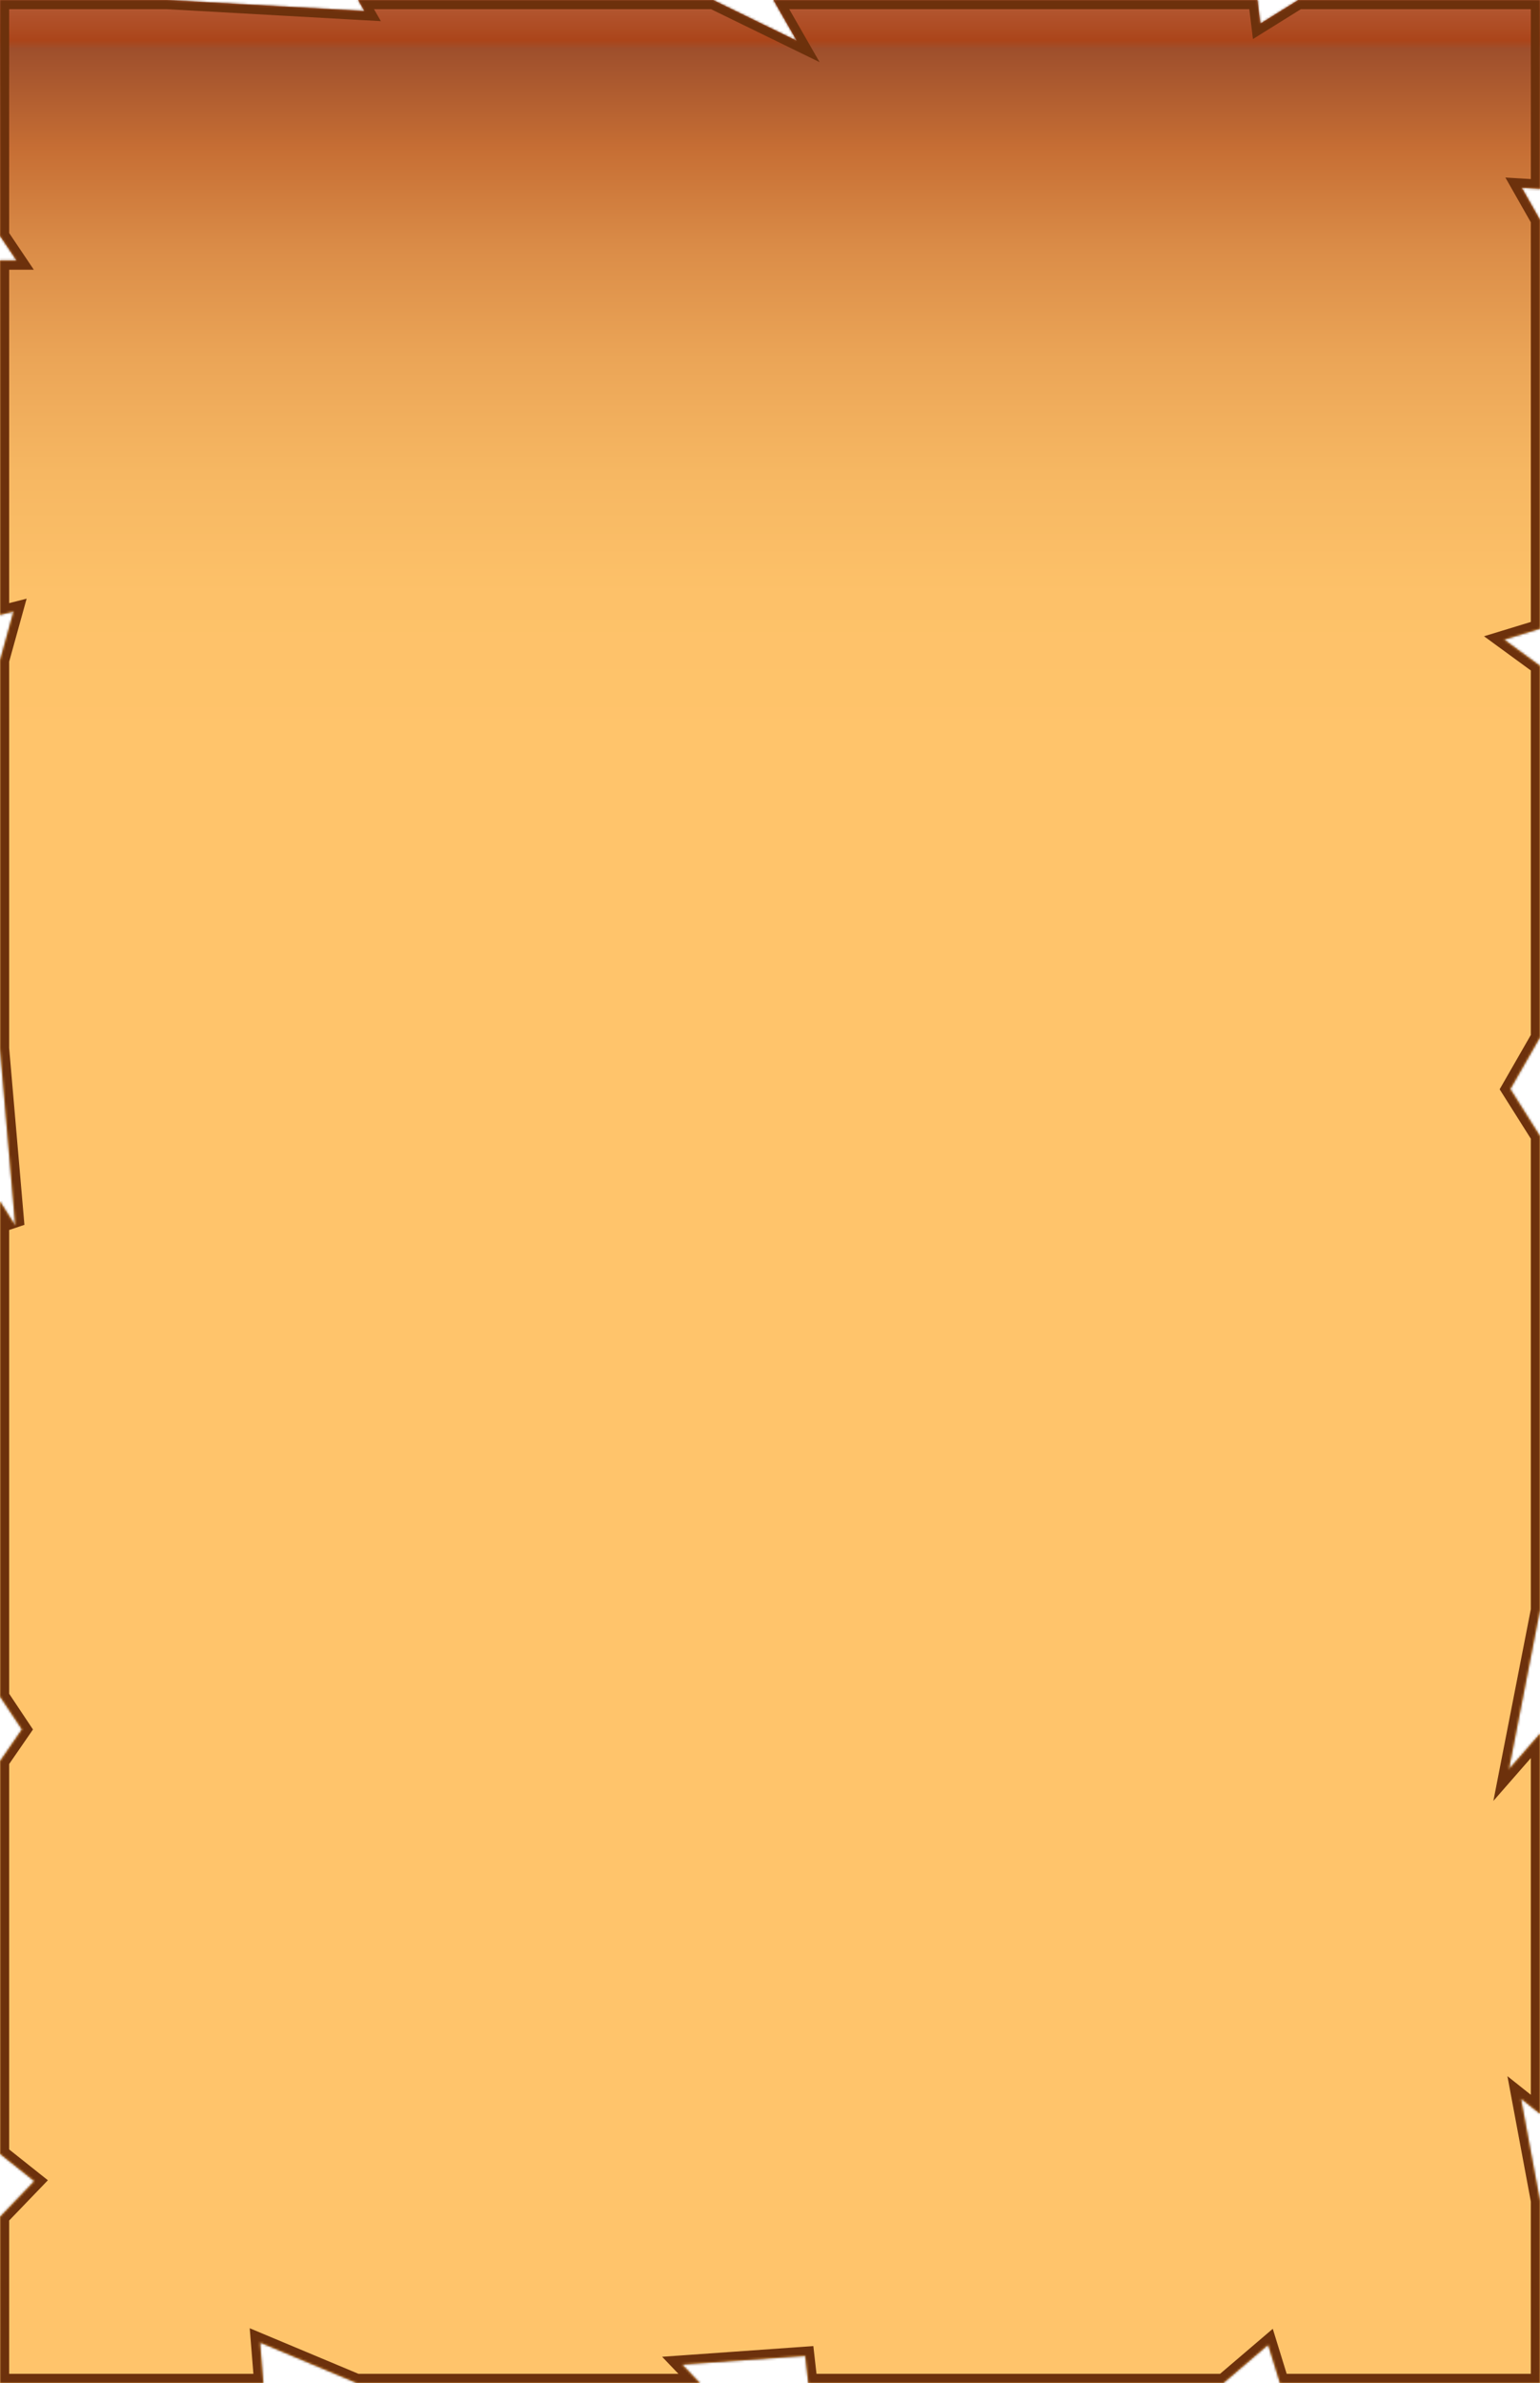 <svg width="673" height="1041" viewBox="0 0 673 1041" fill="none" xmlns="http://www.w3.org/2000/svg">
<mask id="path-1-inside-1_353_4842" fill="white">
<path fill-rule="evenodd" clip-rule="evenodd" d="M72.785 0H0V103.021L7.27 113.826H0V268.632L5.936 267.113L0 288.514V457.988L6.688 535.412L0 524.817V741.107L9.577 755.472L0 769.362V940.896L14.996 952.825L0 968.407V1041H115.074L113.642 1023.3L155.885 1041H305.846L298.134 1032.93L351.902 1029.14L353.249 1041H534.645L554.193 1024.31L559.351 1041H673V961.399L664.662 916.762L673 923.395V757.338L659.404 772.888L673 703.318V496.3L660.03 475.752L673 453.158V290.867L657.348 279.433L673 274.654V96.075L664.992 81.985L673 82.466V0H567.375L550.763 10.347L549.5 0H337.995L348.226 17.85L311.627 0H156.512L159.296 4.838L72.785 0Z"/>
</mask>
<path fill-rule="evenodd" clip-rule="evenodd" d="M72.785 0H0V103.021L7.27 113.826H0V268.632L5.936 267.113L0 288.514V457.988L6.688 535.412L0 524.817V741.107L9.577 755.472L0 769.362V940.896L14.996 952.825L0 968.407V1041H115.074L113.642 1023.3L155.885 1041H305.846L298.134 1032.93L351.902 1029.14L353.249 1041H534.645L554.193 1024.31L559.351 1041H673V961.399L664.662 916.762L673 923.395V757.338L659.404 772.888L673 703.318V496.3L660.03 475.752L673 453.158V290.867L657.348 279.433L673 274.654V96.075L664.992 81.985L673 82.466V0H567.375L550.763 10.347L549.5 0H337.995L348.226 17.85L311.627 0H156.512L159.296 4.838L72.785 0Z" fill="url(#paint0_linear_353_4842)"/>
<path d="M72.785 0L73.009 -3.994L72.897 -4H72.785V0ZM0 0V-4H-4V0H0ZM0 103.021H-4V104.242L-3.319 105.254L0 103.021ZM7.27 113.826V117.826H14.783L10.589 111.593L7.27 113.826ZM0 113.826V109.826H-4V113.826H0ZM0 268.632H-4V273.785L0.992 272.507L0 268.632ZM5.936 267.113L9.79 268.182L11.636 261.524L4.943 263.238L5.936 267.113ZM0 288.514L-3.855 287.445L-4 287.97V288.514H0ZM0 457.988H-4V458.16L-3.985 458.332L0 457.988ZM6.688 535.412L3.305 537.547L10.673 535.068L6.688 535.412ZM0 524.817L3.383 522.682L-4 510.986V524.817H0ZM0 741.107H-4V742.318L-3.328 743.326L0 741.107ZM9.577 755.472L12.87 757.743L14.41 755.51L12.905 753.254L9.577 755.472ZM0 769.362L-3.293 767.091L-4 768.117V769.362H0ZM0 940.896H-4V942.825L-2.49 944.026L0 940.896ZM14.996 952.825L17.878 955.599L20.927 952.432L17.486 949.695L14.996 952.825ZM0 968.407L-2.882 965.633L-4 966.795V968.407H0ZM0 1041H-4V1045H0V1041ZM115.074 1041V1045H119.41L119.061 1040.68L115.074 1041ZM113.642 1023.3L115.188 1019.61L109.125 1017.07L109.655 1023.62L113.642 1023.3ZM155.885 1041L154.339 1044.69L155.081 1045H155.885V1041ZM305.846 1041V1045H315.204L308.737 1038.24L305.846 1041ZM298.134 1032.93L297.852 1028.94L289.359 1029.54L295.243 1035.7L298.134 1032.93ZM351.902 1029.14L355.876 1028.68L355.444 1024.87L351.62 1025.14L351.902 1029.14ZM353.249 1041L349.274 1041.45L349.677 1045H353.249V1041ZM534.645 1041V1045H536.12L537.242 1044.04L534.645 1041ZM554.193 1024.31L558.015 1023.13L556.22 1017.32L551.596 1021.27L554.193 1024.31ZM559.351 1041L555.529 1042.18L556.401 1045H559.351V1041ZM673 1041V1045H677V1041H673ZM673 961.399H677V961.028L676.932 960.664L673 961.399ZM664.662 916.762L667.153 913.632L658.762 906.957L660.73 917.497L664.662 916.762ZM673 923.395L670.51 926.525L677 931.688V923.395H673ZM673 757.338H677V746.686L669.989 754.705L673 757.338ZM659.404 772.888L655.478 772.121L652.625 786.718L662.415 775.521L659.404 772.888ZM673 703.318L676.926 704.086L677 703.705V703.318H673ZM673 496.3H677V495.143L676.383 494.165L673 496.3ZM660.03 475.752L656.561 473.761L655.361 475.85L656.647 477.887L660.03 475.752ZM673 453.158L676.469 455.149L677 454.224V453.158H673ZM673 290.867H677V288.836L675.36 287.637L673 290.867ZM657.348 279.433L656.18 275.607L648.529 277.943L654.989 282.662L657.348 279.433ZM673 274.654L674.168 278.48L677 277.615V274.654H673ZM673 96.075H677V95.018L676.478 94.099L673 96.075ZM664.992 81.985L665.231 77.992L657.87 77.55L661.514 83.961L664.992 81.985ZM673 82.466L672.76 86.458L677 86.713V82.466H673ZM673 0H677V-4H673V0ZM567.375 0V-4H566.231L565.261 -3.395L567.375 0ZM550.763 10.347L546.792 10.832L547.552 17.059L552.878 13.743L550.763 10.347ZM549.5 0L553.471 -0.485L553.042 -4H549.5V0ZM337.995 0V-4H331.092L334.524 1.989L337.995 0ZM348.226 17.85L346.472 21.446L358.166 27.149L351.696 15.861L348.226 17.85ZM311.627 0L313.38 -3.595L312.55 -4H311.627V0ZM156.512 0V-4H149.597L153.045 1.995L156.512 0ZM159.296 4.838L159.072 8.832L166.445 9.244L162.763 2.844L159.296 4.838ZM72.785 -4H0V4H72.785V-4ZM-4 0V103.021H4V0H-4ZM-3.319 105.254L3.952 116.059L10.589 111.593L3.319 100.788L-3.319 105.254ZM7.27 109.826H0V117.826H7.27V109.826ZM-4 113.826V268.632H4V113.826H-4ZM0.992 272.507L6.928 270.988L4.943 263.238L-0.992 264.757L0.992 272.507ZM2.081 266.044L-3.855 287.445L3.855 289.583L9.79 268.182L2.081 266.044ZM-4 288.514V457.988H4V288.514H-4ZM-3.985 458.332L2.703 535.757L10.673 535.068L3.985 457.643L-3.985 458.332ZM10.07 533.277L3.383 522.682L-3.383 526.952L3.305 537.547L10.07 533.277ZM-4 524.817V741.107H4V524.817H-4ZM-3.328 743.326L6.249 757.691L12.905 753.254L3.328 738.888L-3.328 743.326ZM6.284 753.202L-3.293 767.091L3.293 771.633L12.87 757.743L6.284 753.202ZM-4 769.362V940.896H4V769.362H-4ZM-2.49 944.026L12.506 955.956L17.486 949.695L2.49 937.765L-2.49 944.026ZM12.114 950.051L-2.882 965.633L2.882 971.181L17.878 955.599L12.114 950.051ZM-4 968.407V1041H4V968.407H-4ZM0 1045H115.074V1037H0V1045ZM119.061 1040.68L117.629 1022.98L109.655 1023.62L111.087 1041.32L119.061 1040.68ZM112.096 1026.99L154.339 1044.69L157.431 1037.31L115.188 1019.61L112.096 1026.99ZM155.885 1045H305.846V1037H155.885V1045ZM308.737 1038.24L301.025 1030.17L295.243 1035.7L302.955 1043.76L308.737 1038.24ZM298.416 1036.92L352.184 1033.13L351.62 1025.14L297.852 1028.94L298.416 1036.92ZM347.927 1029.59L349.274 1041.45L357.223 1040.55L355.876 1028.68L347.927 1029.59ZM353.249 1045H534.645V1037H353.249V1045ZM537.242 1044.04L556.79 1027.36L551.596 1021.27L532.048 1037.96L537.242 1044.04ZM550.372 1025.49L555.529 1042.18L563.173 1039.82L558.015 1023.13L550.372 1025.49ZM559.351 1045H673V1037H559.351V1045ZM677 1041V961.399H669V1041H677ZM676.932 960.664L668.594 916.028L660.73 917.497L669.068 962.133L676.932 960.664ZM662.172 919.893L670.51 926.525L675.49 920.264L667.153 913.632L662.172 919.893ZM677 923.395V757.338H669V923.395H677ZM669.989 754.705L656.392 770.256L662.415 775.521L676.011 759.971L669.989 754.705ZM663.33 773.656L676.926 704.086L669.074 702.551L655.478 772.121L663.33 773.656ZM677 703.318V496.3H669V703.318H677ZM676.383 494.165L663.412 473.617L656.647 477.887L669.617 498.435L676.383 494.165ZM663.499 477.744L676.469 455.149L669.531 451.167L656.561 473.761L663.499 477.744ZM677 453.158V290.867H669V453.158H677ZM675.36 287.637L659.708 276.203L654.989 282.662L670.64 294.097L675.36 287.637ZM658.516 283.258L674.168 278.48L671.832 270.828L656.18 275.607L658.516 283.258ZM677 274.654V96.075H669V274.654H677ZM676.478 94.099L668.469 80.008L661.514 83.961L669.522 98.052L676.478 94.099ZM664.752 85.978L672.76 86.458L673.24 78.473L665.231 77.992L664.752 85.978ZM677 82.466V0H669V82.466H677ZM673 -4H567.375V4H673V-4ZM565.261 -3.395L548.648 6.952L552.878 13.743L569.49 3.395L565.261 -3.395ZM554.734 9.863L553.471 -0.485L545.53 0.485L546.792 10.832L554.734 9.863ZM549.5 -4H337.995V4H549.5V-4ZM334.524 1.989L344.755 19.84L351.696 15.861L341.465 -1.989L334.524 1.989ZM349.979 14.255L313.38 -3.595L309.873 3.595L346.472 21.446L349.979 14.255ZM311.627 -4H156.512V4H311.627V-4ZM153.045 1.995L155.828 6.833L162.763 2.844L159.979 -1.995L153.045 1.995ZM159.519 0.845L73.009 -3.994L72.562 3.994L159.072 8.832L159.519 0.845Z" fill="#6D310C" mask="url(#path-1-inside-1_353_4842)"/>
<defs>
<linearGradient id="paint0_linear_353_4842" x1="108.229" y1="-80.47" x2="108.229" y2="325.118" gradientUnits="userSpaceOnUse">
<stop stop-color="#672B1E"/>
<stop offset="0.105" stop-color="#C88872"/>
<stop offset="0.242" stop-color="#AB451A"/>
<stop offset="0.251" stop-color="#9E4F2C"/>
<stop offset="0.358" stop-color="#C66E34"/>
<stop offset="0.469" stop-color="#DB8D48"/>
<stop offset="0.585" stop-color="#EBA557"/>
<stop offset="0.707" stop-color="#F6B762"/>
<stop offset="0.839" stop-color="#FDC169"/>
<stop offset="1" stop-color="#FFC46B"/>
</linearGradient>
</defs>
</svg>
